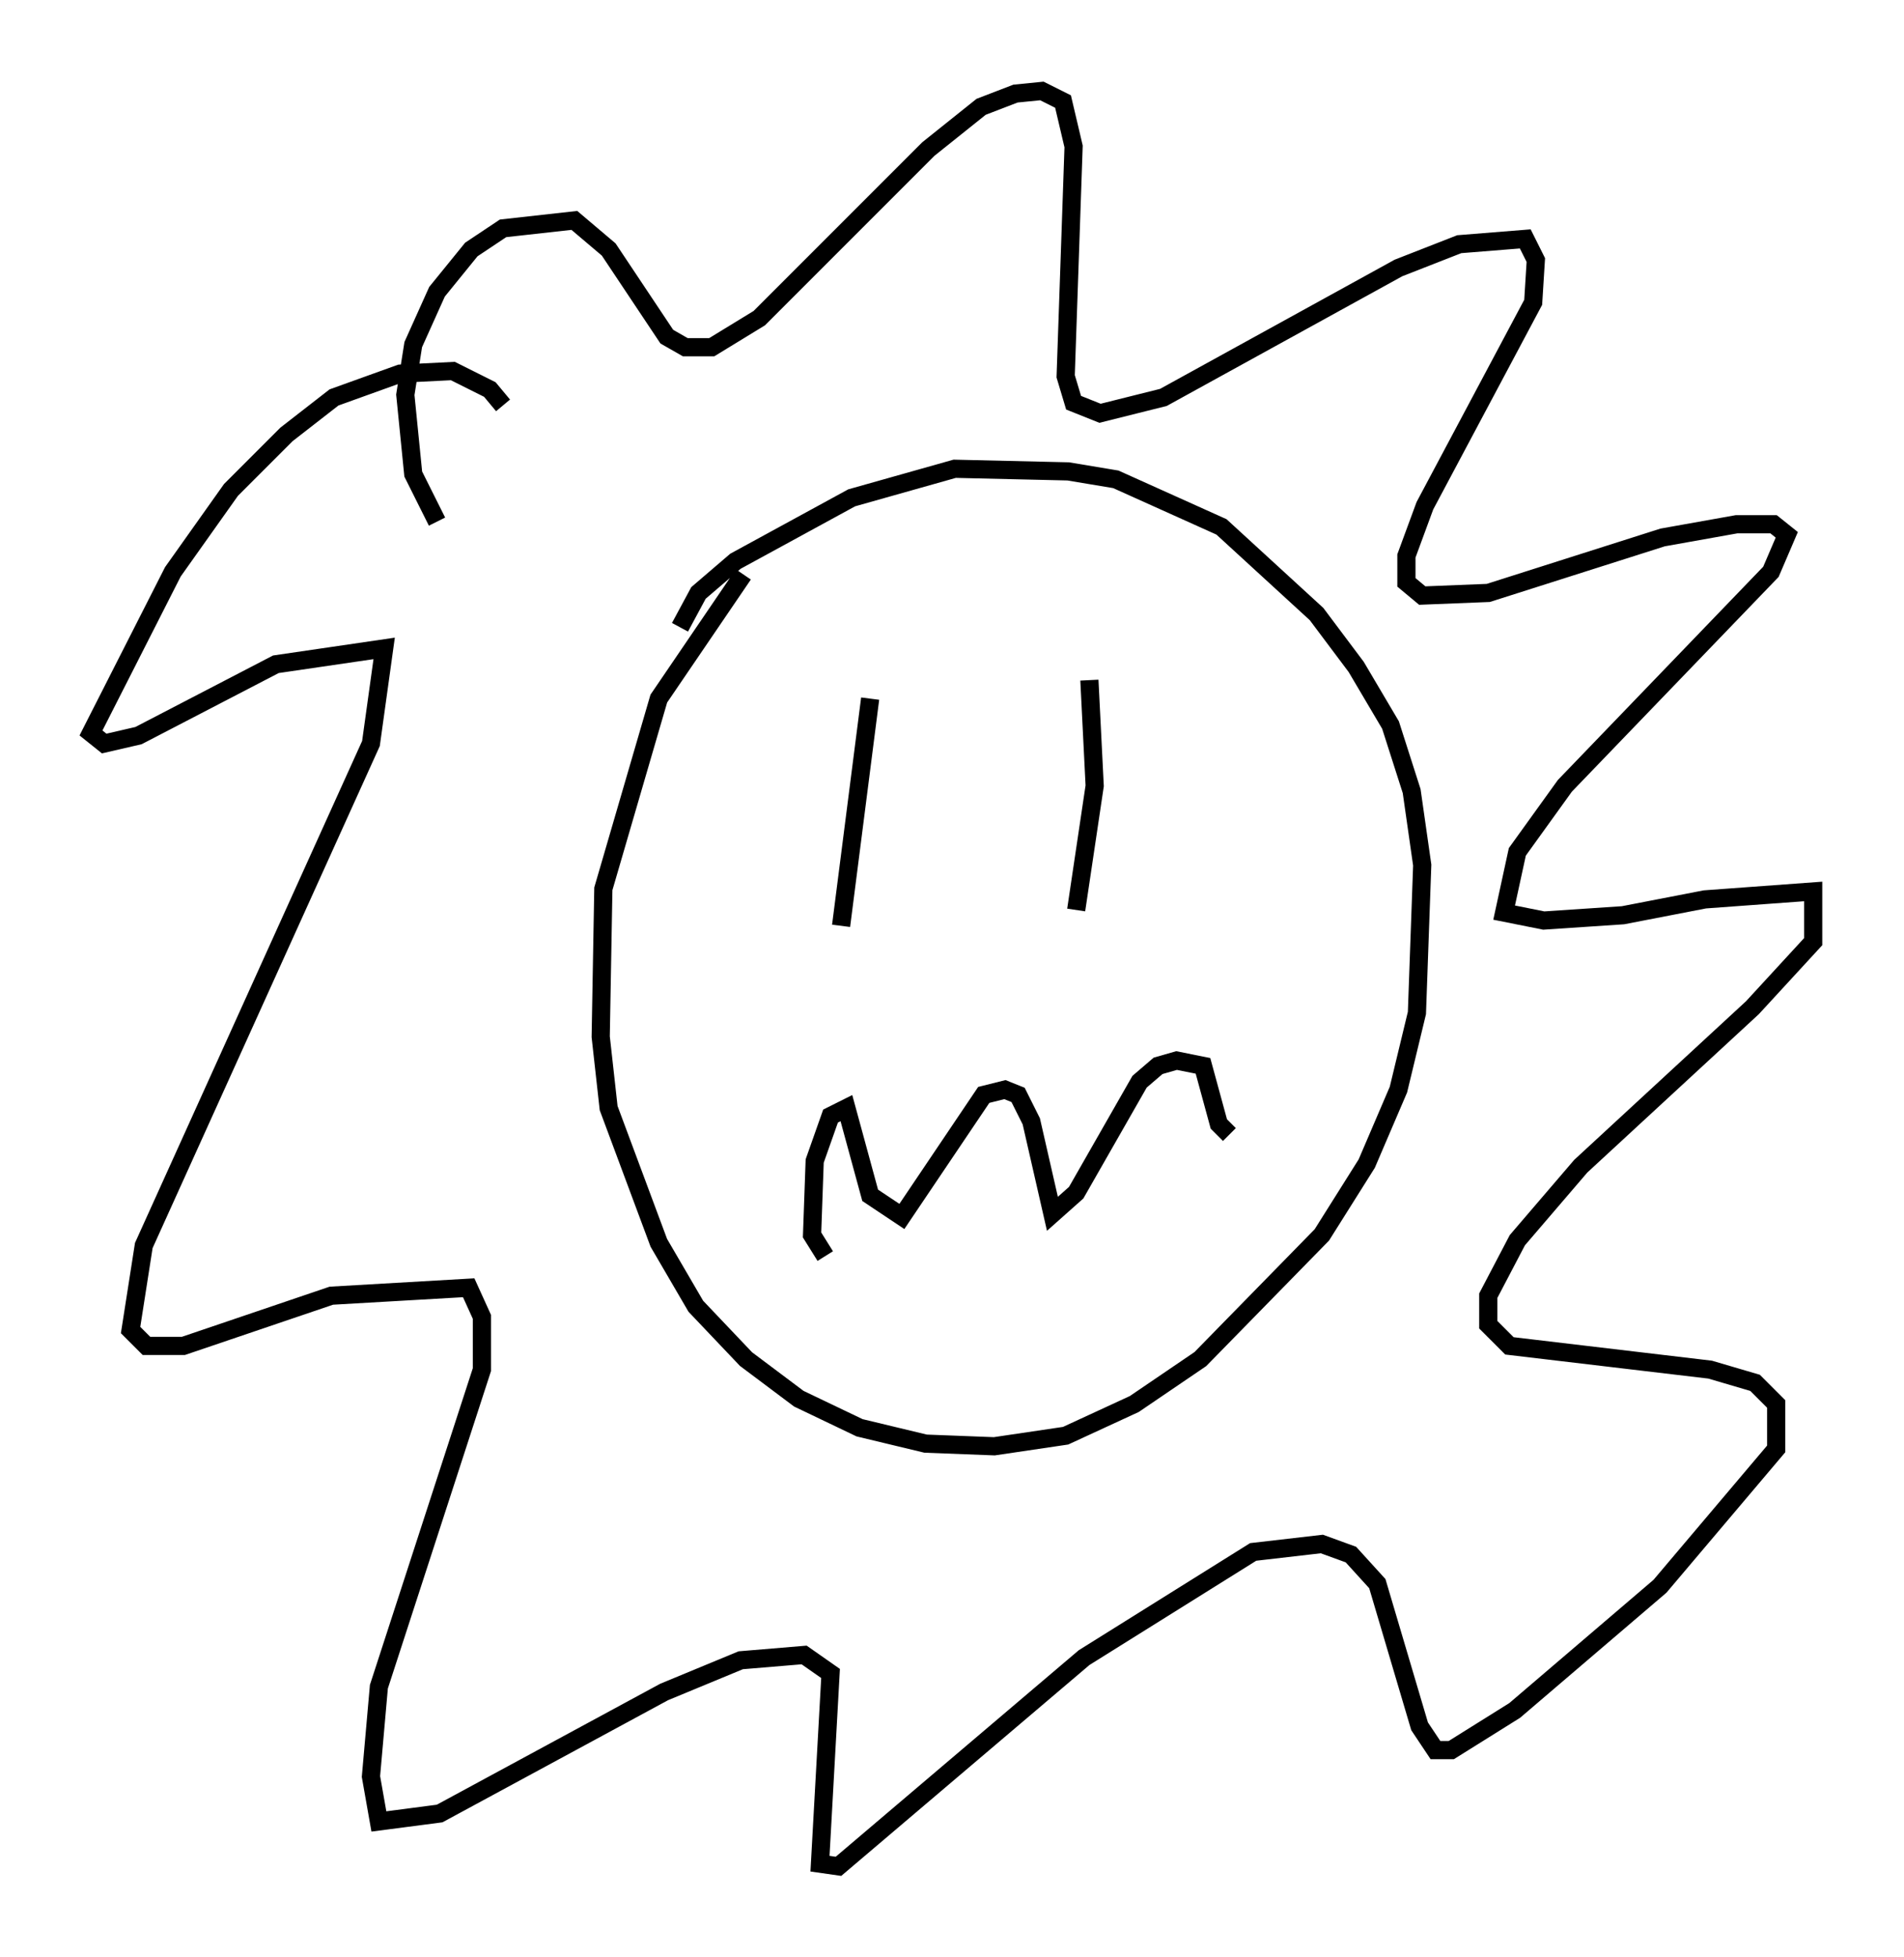 <?xml version="1.0" encoding="utf-8" ?>
<svg baseProfile="full" height="107.609" version="1.1" width="104.704" xmlns="http://www.w3.org/2000/svg" xmlns:ev="http://www.w3.org/2001/xml-events" xmlns:xlink="http://www.w3.org/1999/xlink"><defs /><rect fill="white" height="107.609" width="104.704" x="0" y="0" /><path d="M42.62, 30.709 m-1.743, 0.872 l-4.648, 6.827 -3.05, 10.458 l-0.145, 8.134 0.436, 3.922 l2.76, 7.408 2.034, 3.486 l2.76, 2.905 2.905, 2.179 l3.341, 1.598 3.631, 0.872 l3.777, 0.145 3.922, -0.581 l3.777, -1.743 3.631, -2.469 l6.682, -6.827 2.469, -3.922 l1.743, -4.067 1.017, -4.212 l0.291, -8.134 -0.581, -4.067 l-1.162, -3.631 -1.888, -3.196 l-2.179, -2.905 -5.229, -4.793 l-5.81, -2.615 -2.615, -0.436 l-6.246, -0.145 -5.665, 1.598 l-6.391, 3.486 -2.034, 1.743 l-1.017, 1.888 m10.458, 3.922 l-1.598, 12.492 m13.654, -13.508 l0.291, 5.81 -1.017, 6.827 m-13.799, 19.028 l-0.726, -1.162 0.145, -4.067 l0.872, -2.469 0.872, -0.436 l1.307, 4.793 1.743, 1.162 l4.503, -6.682 1.162, -0.291 l0.726, 0.291 0.726, 1.453 l1.162, 5.084 1.307, -1.162 l3.486, -6.101 1.017, -0.872 l1.017, -0.291 1.453, 0.291 l0.872, 3.196 0.581, 0.581 m-43.575, -33.698 l-1.307, -2.615 -0.436, -4.358 l0.436, -2.76 1.307, -2.905 l1.888, -2.324 1.743, -1.162 l3.922, -0.436 1.888, 1.598 l3.196, 4.793 1.017, 0.581 l1.453, 0.0 2.615, -1.598 l9.296, -9.296 2.905, -2.324 l1.888, -0.726 1.453, -0.145 l1.162, 0.581 0.581, 2.469 l-0.436, 12.637 0.436, 1.453 l1.453, 0.581 3.486, -0.872 l12.927, -7.117 3.341, -1.307 l3.631, -0.291 0.581, 1.162 l-0.145, 2.324 -5.955, 11.184 l-1.017, 2.76 0.0, 1.453 l0.872, 0.726 3.631, -0.145 l9.587, -3.05 4.067, -0.726 l2.034, 0.0 0.726, 0.581 l-0.872, 2.034 -11.33, 11.765 l-2.615, 3.631 -0.726, 3.341 l2.179, 0.436 4.358, -0.291 l4.503, -0.872 5.955, -0.436 l0.0, 2.76 -3.341, 3.631 l-9.441, 8.715 -3.486, 4.067 l-1.598, 3.05 0.0, 1.598 l1.162, 1.162 11.039, 1.307 l2.469, 0.726 1.162, 1.162 l0.0, 2.469 -6.391, 7.553 l-7.989, 6.827 -3.486, 2.179 l-0.872, 0.0 -0.872, -1.307 l-2.324, -7.844 -1.453, -1.598 l-1.598, -0.581 -3.777, 0.436 l-9.296, 5.81 -13.508, 11.475 l-1.017, -0.145 0.581, -10.458 l-1.453, -1.017 -3.486, 0.291 l-4.212, 1.743 -12.346, 6.682 l-3.341, 0.436 -0.436, -2.469 l0.436, -4.939 5.665, -17.43 l0.0, -2.905 -0.726, -1.598 l-7.553, 0.436 -8.134, 2.76 l-2.034, 0.0 -0.872, -0.872 l0.726, -4.648 12.492, -27.598 l0.726, -5.229 -5.955, 0.872 l-7.553, 3.922 -1.888, 0.436 l-0.726, -0.581 4.503, -8.86 l3.196, -4.503 3.05, -3.05 l2.615, -2.034 3.631, -1.307 l2.905, -0.145 2.034, 1.017 l0.726, 0.872 " fill="none" stroke="black" stroke-width="1" /></svg>